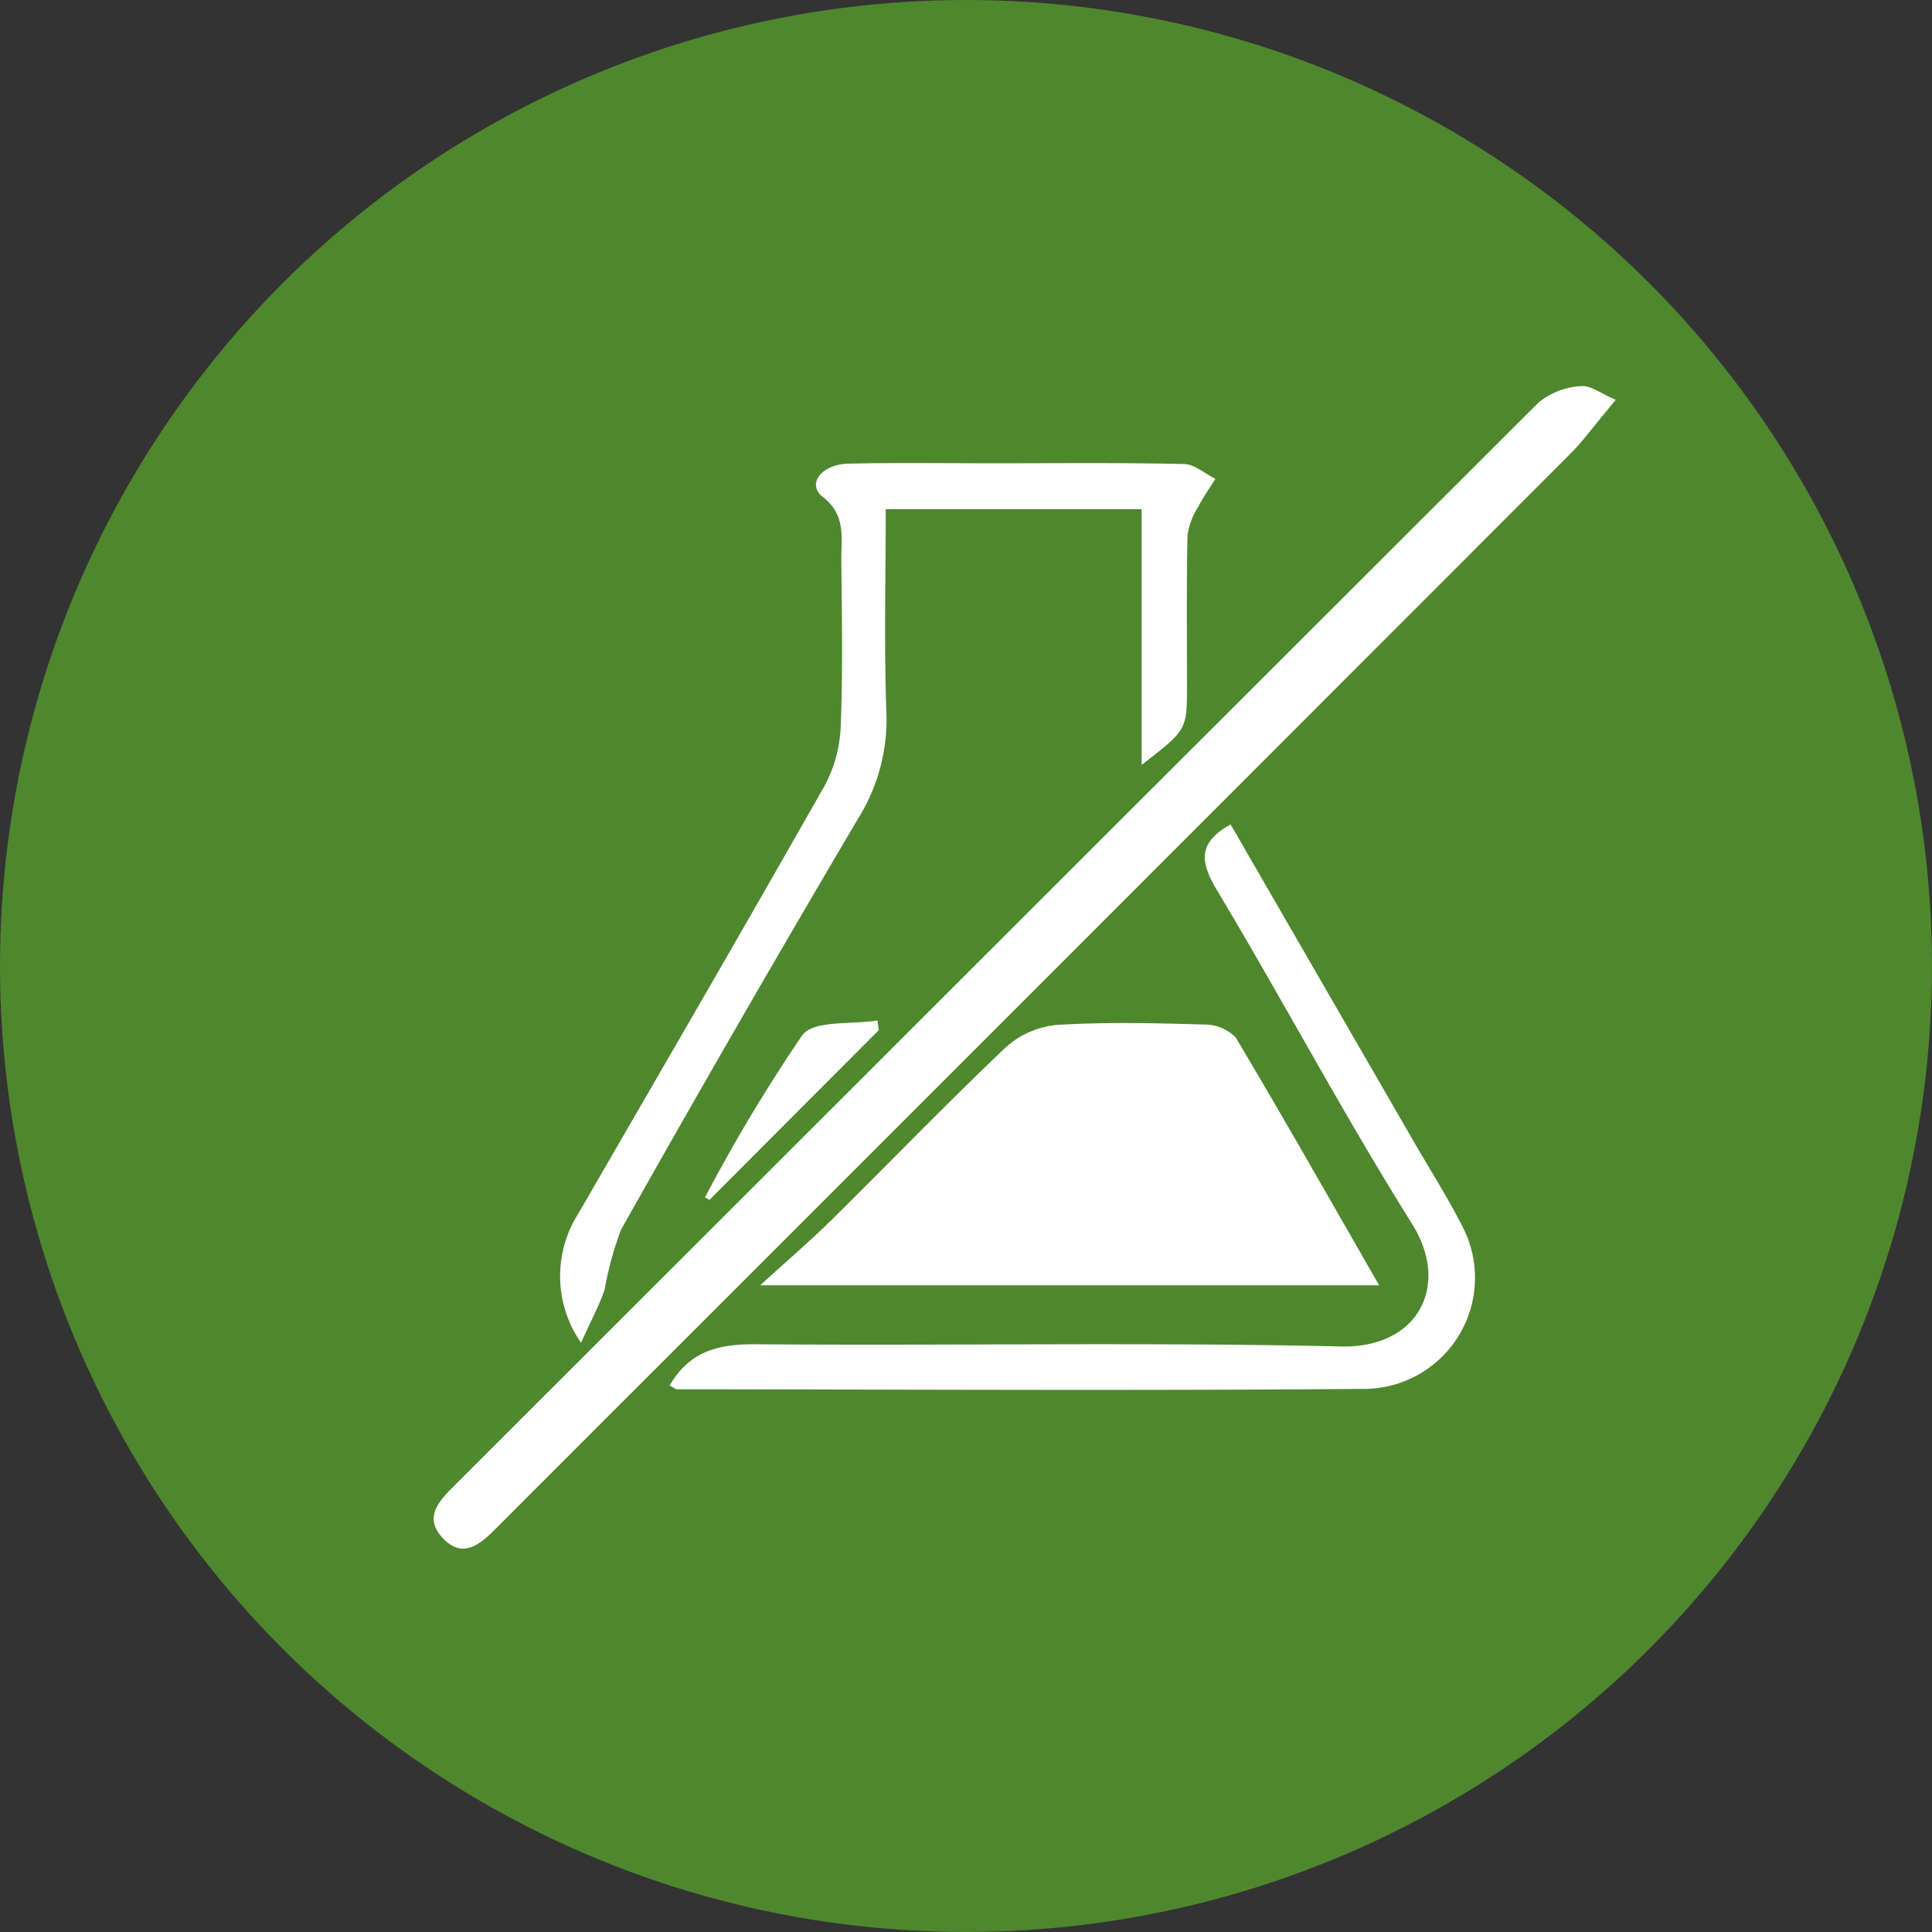 <svg xmlns="http://www.w3.org/2000/svg" width="76.007" height="76.007" viewBox="0 0 76.007 76.007">
  <rect x="0" y="0" width="76.007" height="76.007" fill="#333333" stroke="none"/>
  <g id="Group_7276" data-name="Group 7276" transform="translate(-596 -686.067)">
    <circle id="Ellipse_285" data-name="Ellipse 285" cx="38.003" cy="38.003" r="38.003" transform="translate(596 686.067)" fill="#4f872e"/>
    <g id="Group_6784" data-name="Group 6784" transform="translate(613.064 701.254)">
      <path id="Path_4496" data-name="Path 4496" d="M1262.408,337.245h-24.353c1.14-1.04,2.017-1.789,2.836-2.6,2.282-2.252,4.508-4.564,6.834-6.77a3.483,3.483,0,0,1,2.025-.875c1.917-.118,3.847-.07,5.769-.015a1.693,1.693,0,0,1,1.246.512C1258.629,330.621,1260.42,333.786,1262.408,337.245Z" transform="translate(-1225.214 -301.866)" fill="#fff" fill-rule="evenodd"/>
      <path id="Path_4497" data-name="Path 4497" d="M1241.275,242.995c-.9,1.072-1.288,1.62-1.757,2.09q-18.867,18.886-37.747,37.758-2.307,2.307-4.613,4.615c-.6.6-1.263,1.121-2.021.327s-.2-1.429.4-2.025q21.343-21.337,42.7-42.659a2.905,2.905,0,0,1,1.658-.646C1240.282,242.413,1240.714,242.761,1241.275,242.995Z" transform="translate(-1194.772 -242.452)" fill="#fff" fill-rule="evenodd"/>
      <path id="Path_4498" data-name="Path 4498" d="M1234.411,264.533V254.473h-10.068c0,2.7-.07,5.354.026,8a7.352,7.352,0,0,1-1.118,4.18q-4.745,8.036-9.323,16.169a13.06,13.06,0,0,0-.644,2.354c-.2.6-.508,1.16-.927,2.093a4.584,4.584,0,0,1-.105-5.088c3.239-5.6,6.49-11.193,9.682-16.82a5.361,5.361,0,0,0,.638-2.355c.086-2.171.045-4.349.023-6.524-.009-.887.2-1.774-.738-2.5-.628-.487-.053-1.277,1.024-1.3,1.927-.041,3.856-.014,5.783-.014,2.472,0,4.944-.027,7.414.029.416.009.823.379,1.234.583-.23.37-.486.727-.683,1.114a2.821,2.821,0,0,0-.415,1.109c-.041,1.976-.019,3.954-.02,5.931C1236.194,263.157,1236.193,263.157,1234.411,264.533Z" transform="translate(-1206.561 -249.629)" fill="#fff" fill-rule="evenodd"/>
      <path id="Path_4499" data-name="Path 4499" d="M1226.05,322.665c.811-1.4,1.984-1.636,3.433-1.624,7.66.062,15.324-.088,22.981.087,3.04.07,4.309-2.4,2.8-4.813-2.7-4.308-5.087-8.806-7.7-13.17-.667-1.116-.708-1.859.556-2.553l7.243,12.541c.618,1.069,1.284,2.113,1.844,3.211a4.372,4.372,0,0,1-3.723,6.451c-9.043.078-18.088.023-27.133.016C1226.277,322.811,1226.2,322.737,1226.05,322.665Z" transform="translate(-1216.77 -283.343)" fill="#fff" fill-rule="evenodd"/>
      <path id="Path_4500" data-name="Path 4500" d="M1237.577,326.957l-6.656,6.673-.181-.091a64,64,0,0,1,3.83-6.385c.447-.6,1.94-.408,2.953-.579Q1237.551,326.766,1237.577,326.957Z" transform="translate(-1220.069 -301.617)" fill="#fff" fill-rule="evenodd"/>
    </g>
  </g>
</svg>
